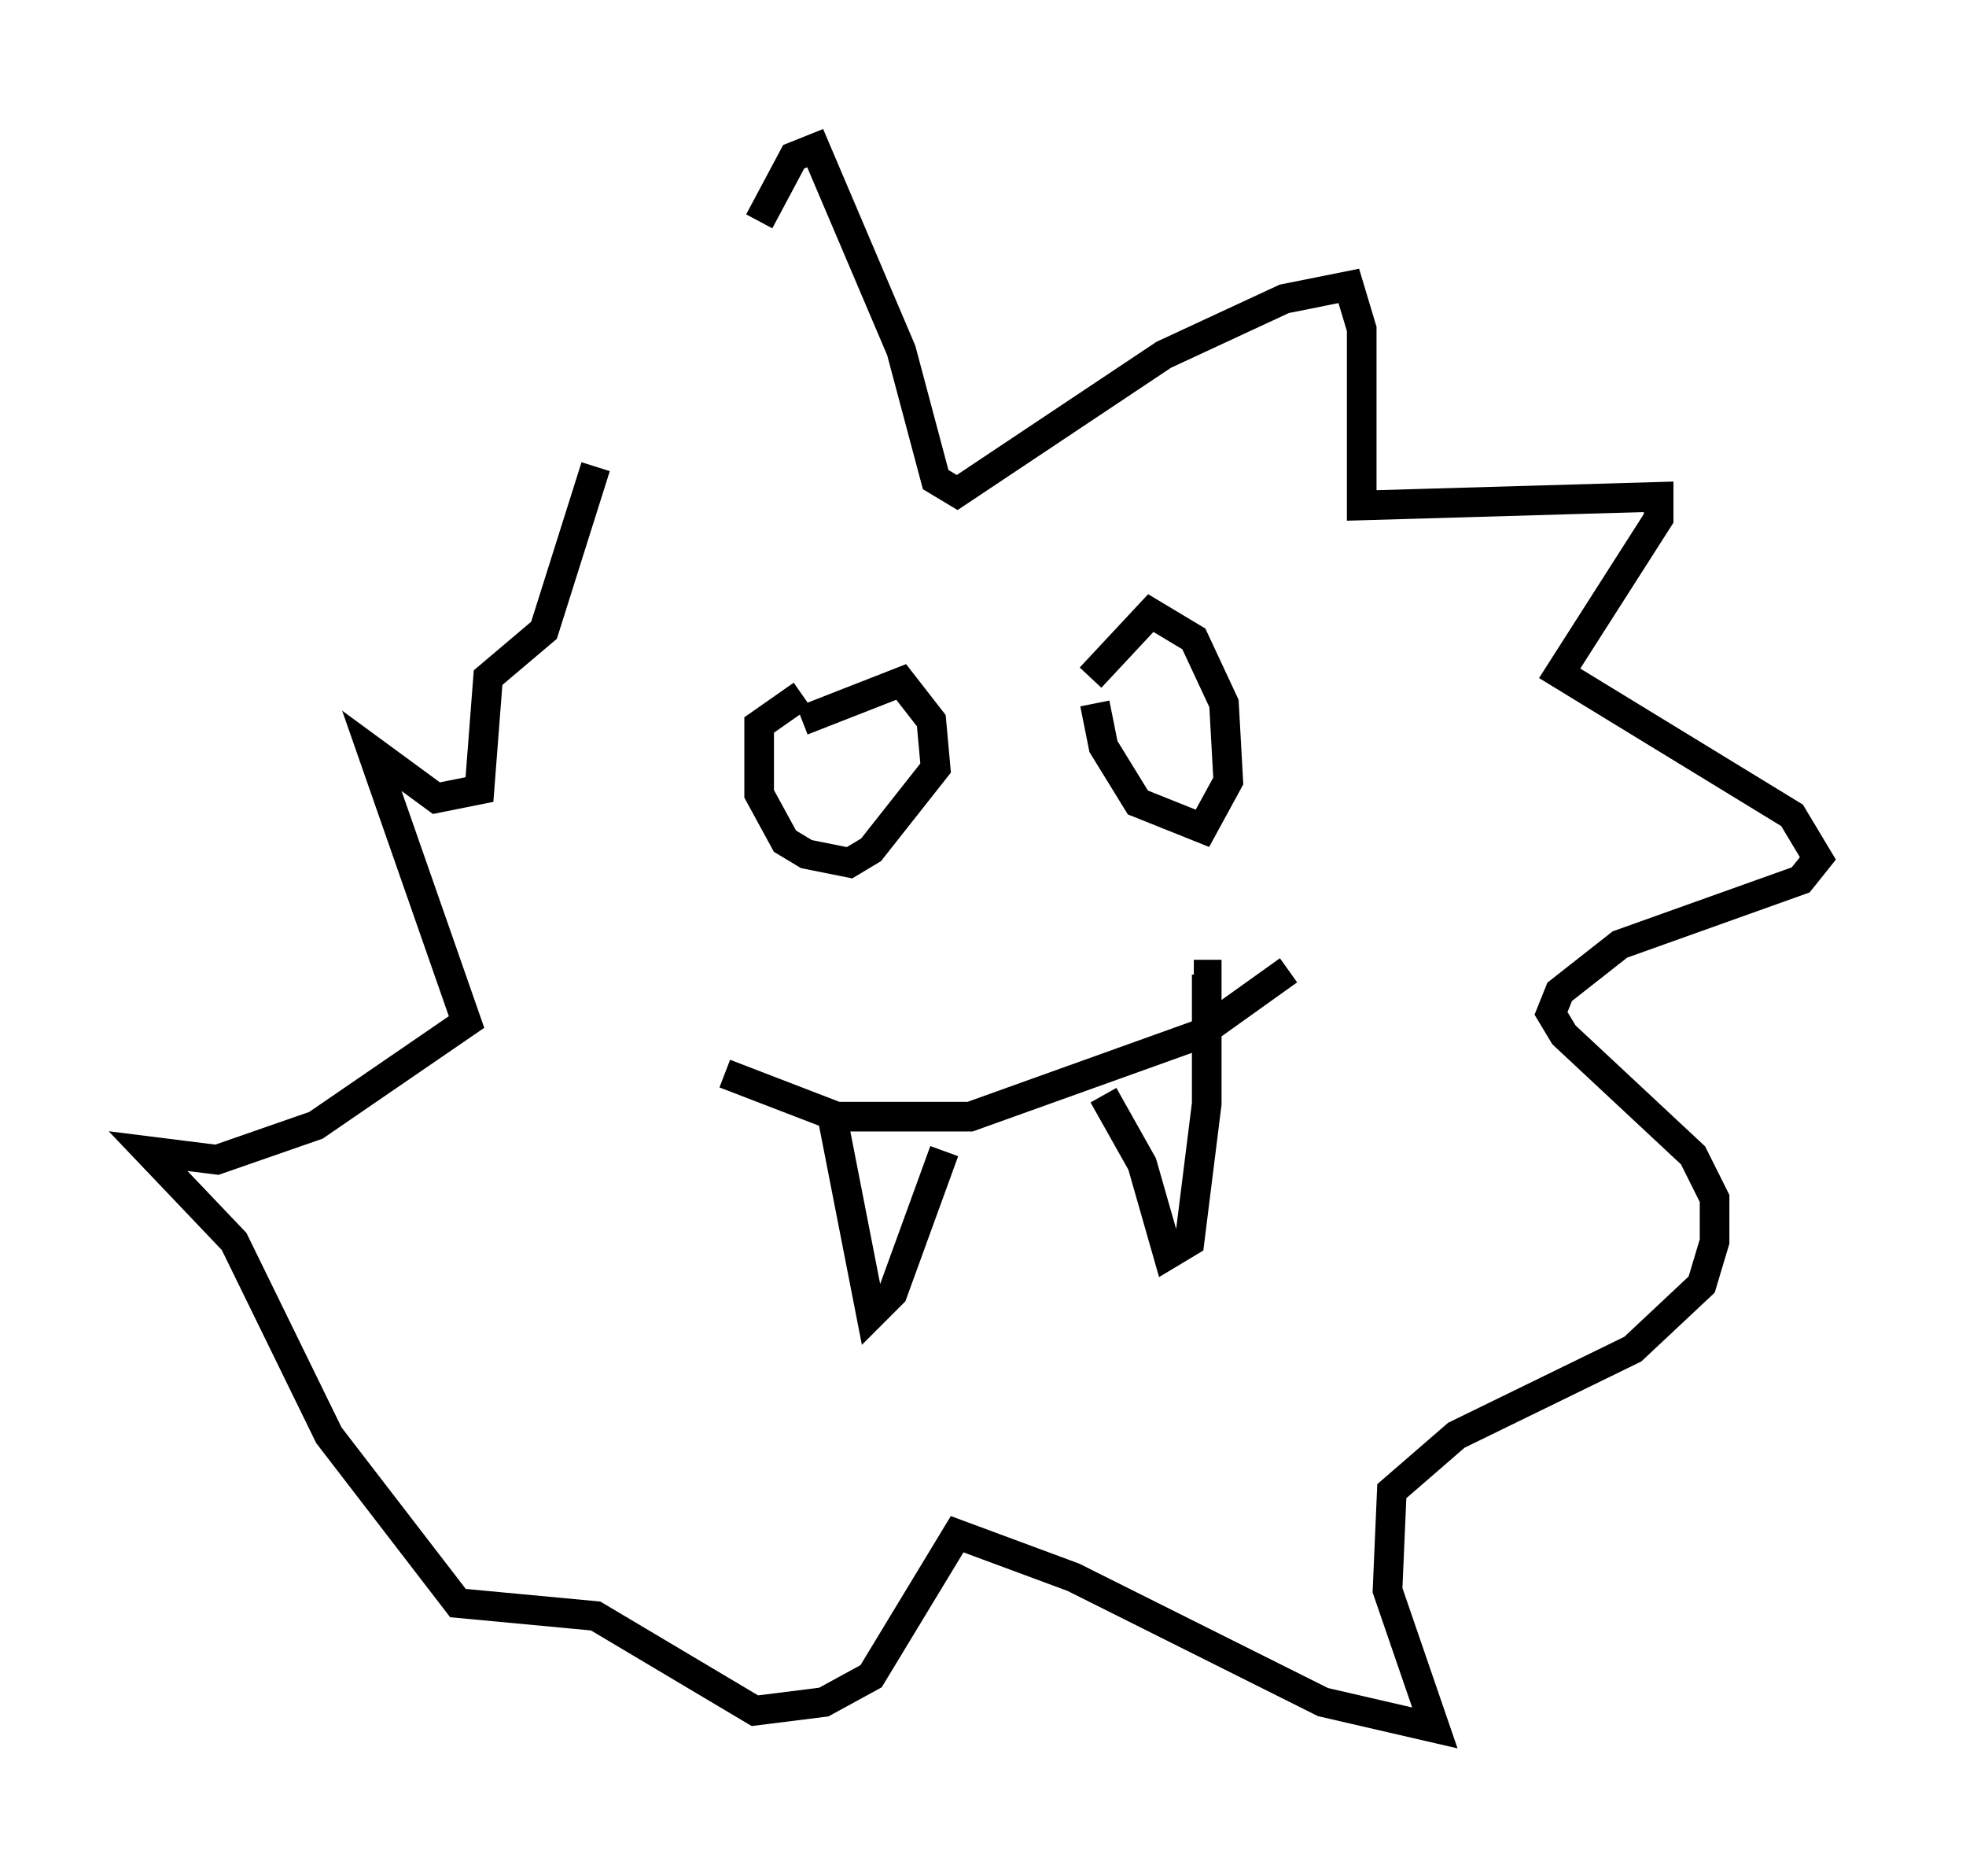 <?xml version="1.0" encoding="utf-8" ?>
<svg baseProfile="full" height="63.307" version="1.1" width="66.357" xmlns="http://www.w3.org/2000/svg" xmlns:ev="http://www.w3.org/2001/xml-events" xmlns:xlink="http://www.w3.org/1999/xlink"><defs /><rect fill="white" height="63.307" width="66.357" x="0" y="0" /><path d="M21.704, 19.089 m3.922, -11.62 l1.162, -2.179 0.726, -0.291 l2.905, 6.827 1.162, 4.358 l0.726, 0.436 6.972, -4.648 l4.067, -1.888 2.179, -0.436 l0.436, 1.453 0.0, 5.955 l10.022, -0.291 0.0, 0.726 l-3.341, 5.229 7.844, 4.793 l0.872, 1.453 -0.581, 0.726 l-6.101, 2.179 -2.034, 1.598 l-0.291, 0.726 0.436, 0.726 l4.358, 4.067 0.726, 1.453 l0.0, 1.453 -0.436, 1.453 l-2.324, 2.179 -5.955, 2.905 l-2.179, 1.888 -0.145, 3.341 l1.598, 4.648 -3.777, -0.872 l-8.425, -4.212 -3.922, -1.453 l-2.905, 4.793 -1.598, 0.872 l-2.324, 0.291 -5.374, -3.196 l-4.648, -0.436 -4.358, -5.665 l-3.196, -6.536 -2.905, -3.05 l2.324, 0.291 3.341, -1.162 l5.084, -3.486 -3.196, -9.151 l2.179, 1.598 1.453, -0.291 l0.291, -3.777 1.888, -1.598 l1.743, -5.52 m4.358, 20.48 l3.777, 1.453 4.503, 0.0 l7.698, -2.76 3.05, -2.179 m-15.397, 4.939 l1.307, 6.682 0.726, -0.726 l1.743, -4.793 m5.374, -1.888 l1.307, 2.324 0.872, 3.05 l0.726, -0.436 0.581, -4.648 l0.0, -4.358 -0.436, 0.0 m-13.218, -9.441 l-1.453, 1.017 0.0, 2.324 l0.872, 1.598 0.726, 0.436 l1.453, 0.291 0.726, -0.436 l2.179, -2.76 -0.145, -1.598 l-1.017, -1.307 -3.341, 1.307 m9.877, -0.581 l0.291, 1.453 1.162, 1.888 l2.179, 0.872 0.872, -1.598 l-0.145, -2.615 -1.017, -2.179 l-1.453, -0.872 -2.034, 2.179 " fill="none" stroke="black" stroke-width="1" /></svg>